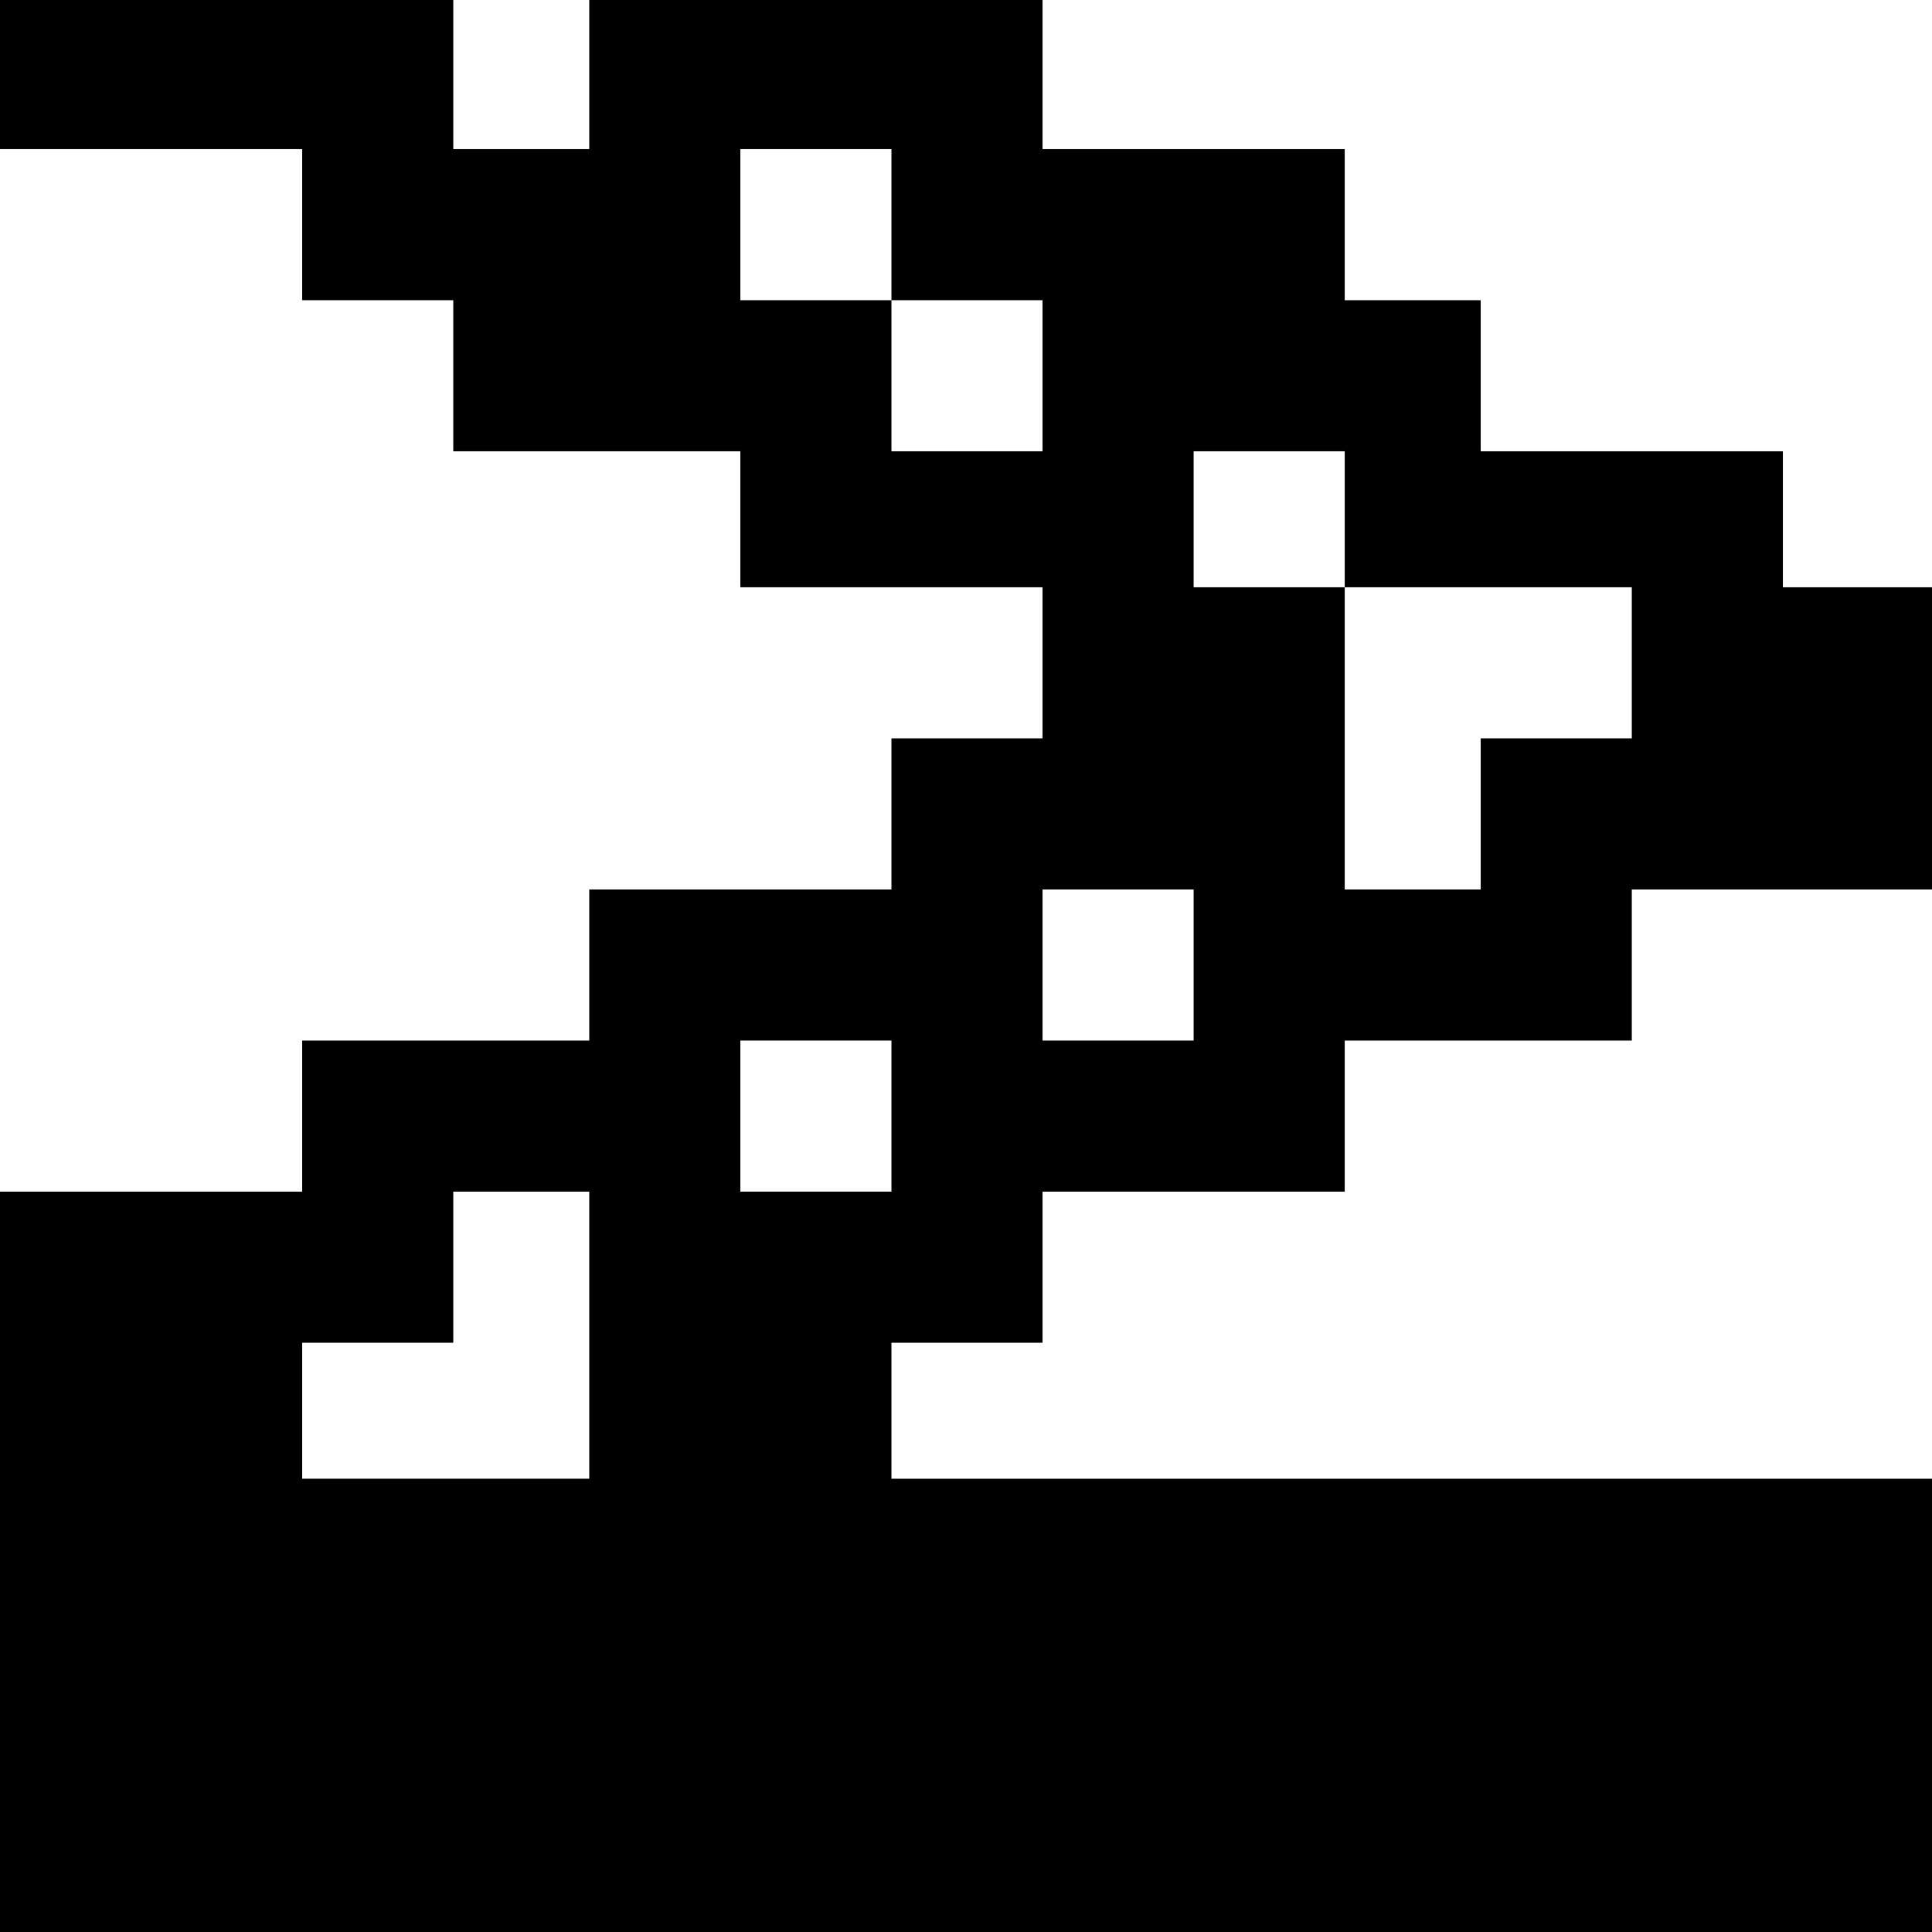 <?xml version="1.0" standalone="no"?>
<!DOCTYPE svg PUBLIC "-//W3C//DTD SVG 20010904//EN"
 "http://www.w3.org/TR/2001/REC-SVG-20010904/DTD/svg10.dtd">
<svg version="1.0" xmlns="http://www.w3.org/2000/svg"
 width="468pt" height="468pt" viewBox="0 0 468 468"
 preserveAspectRatio="xMidYMid meet">
<g transform="translate(0,468) scale(0.366,-0.366)"
fill="#000000" stroke="none">
<path d="M0 1230 l0 -50 100 0 100 0 0 -50 0 -50 50 0 50 0 0 -50 0 -50 95 0
95 0 0 -45 0 -45 100 0 100 0 0 -50 0 -50 -50 0 -50 0 0 -50 0 -50 -100 0
-100 0 0 -50 0 -50 -95 0 -95 0 0 -50 0 -50 -100 0 -100 0 0 -245 0 -245 640
0 640 0 0 150 0 150 -345 0 -345 0 0 45 0 45 50 0 50 0 0 50 0 50 100 0 100 0
0 50 0 50 95 0 95 0 0 50 0 50 100 0 100 0 0 100 0 100 -50 0 -50 0 0 45 0 45
-100 0 -100 0 0 50 0 50 -45 0 -45 0 0 50 0 50 -100 0 -100 0 0 50 0 50 -150
0 -150 0 0 -50 0 -50 -45 0 -45 0 0 50 0 50 -150 0 -150 0 0 -50z m590 -100
l0 -50 50 0 50 0 0 -50 0 -50 -50 0 -50 0 0 50 0 50 -50 0 -50 0 0 50 0 50 50
0 50 0 0 -50z m300 -195 l0 -45 95 0 95 0 0 -50 0 -50 -50 0 -50 0 0 -50 0
-50 -45 0 -45 0 0 100 0 100 -50 0 -50 0 0 45 0 45 50 0 50 0 0 -45z m-100
-295 l0 -50 -50 0 -50 0 0 50 0 50 50 0 50 0 0 -50z m-200 -100 l0 -50 -50 0
-50 0 0 50 0 50 50 0 50 0 0 -50z m-200 -145 l0 -95 -95 0 -95 0 0 45 0 45 50
0 50 0 0 50 0 50 45 0 45 0 0 -95z"/>
</g>
</svg>
